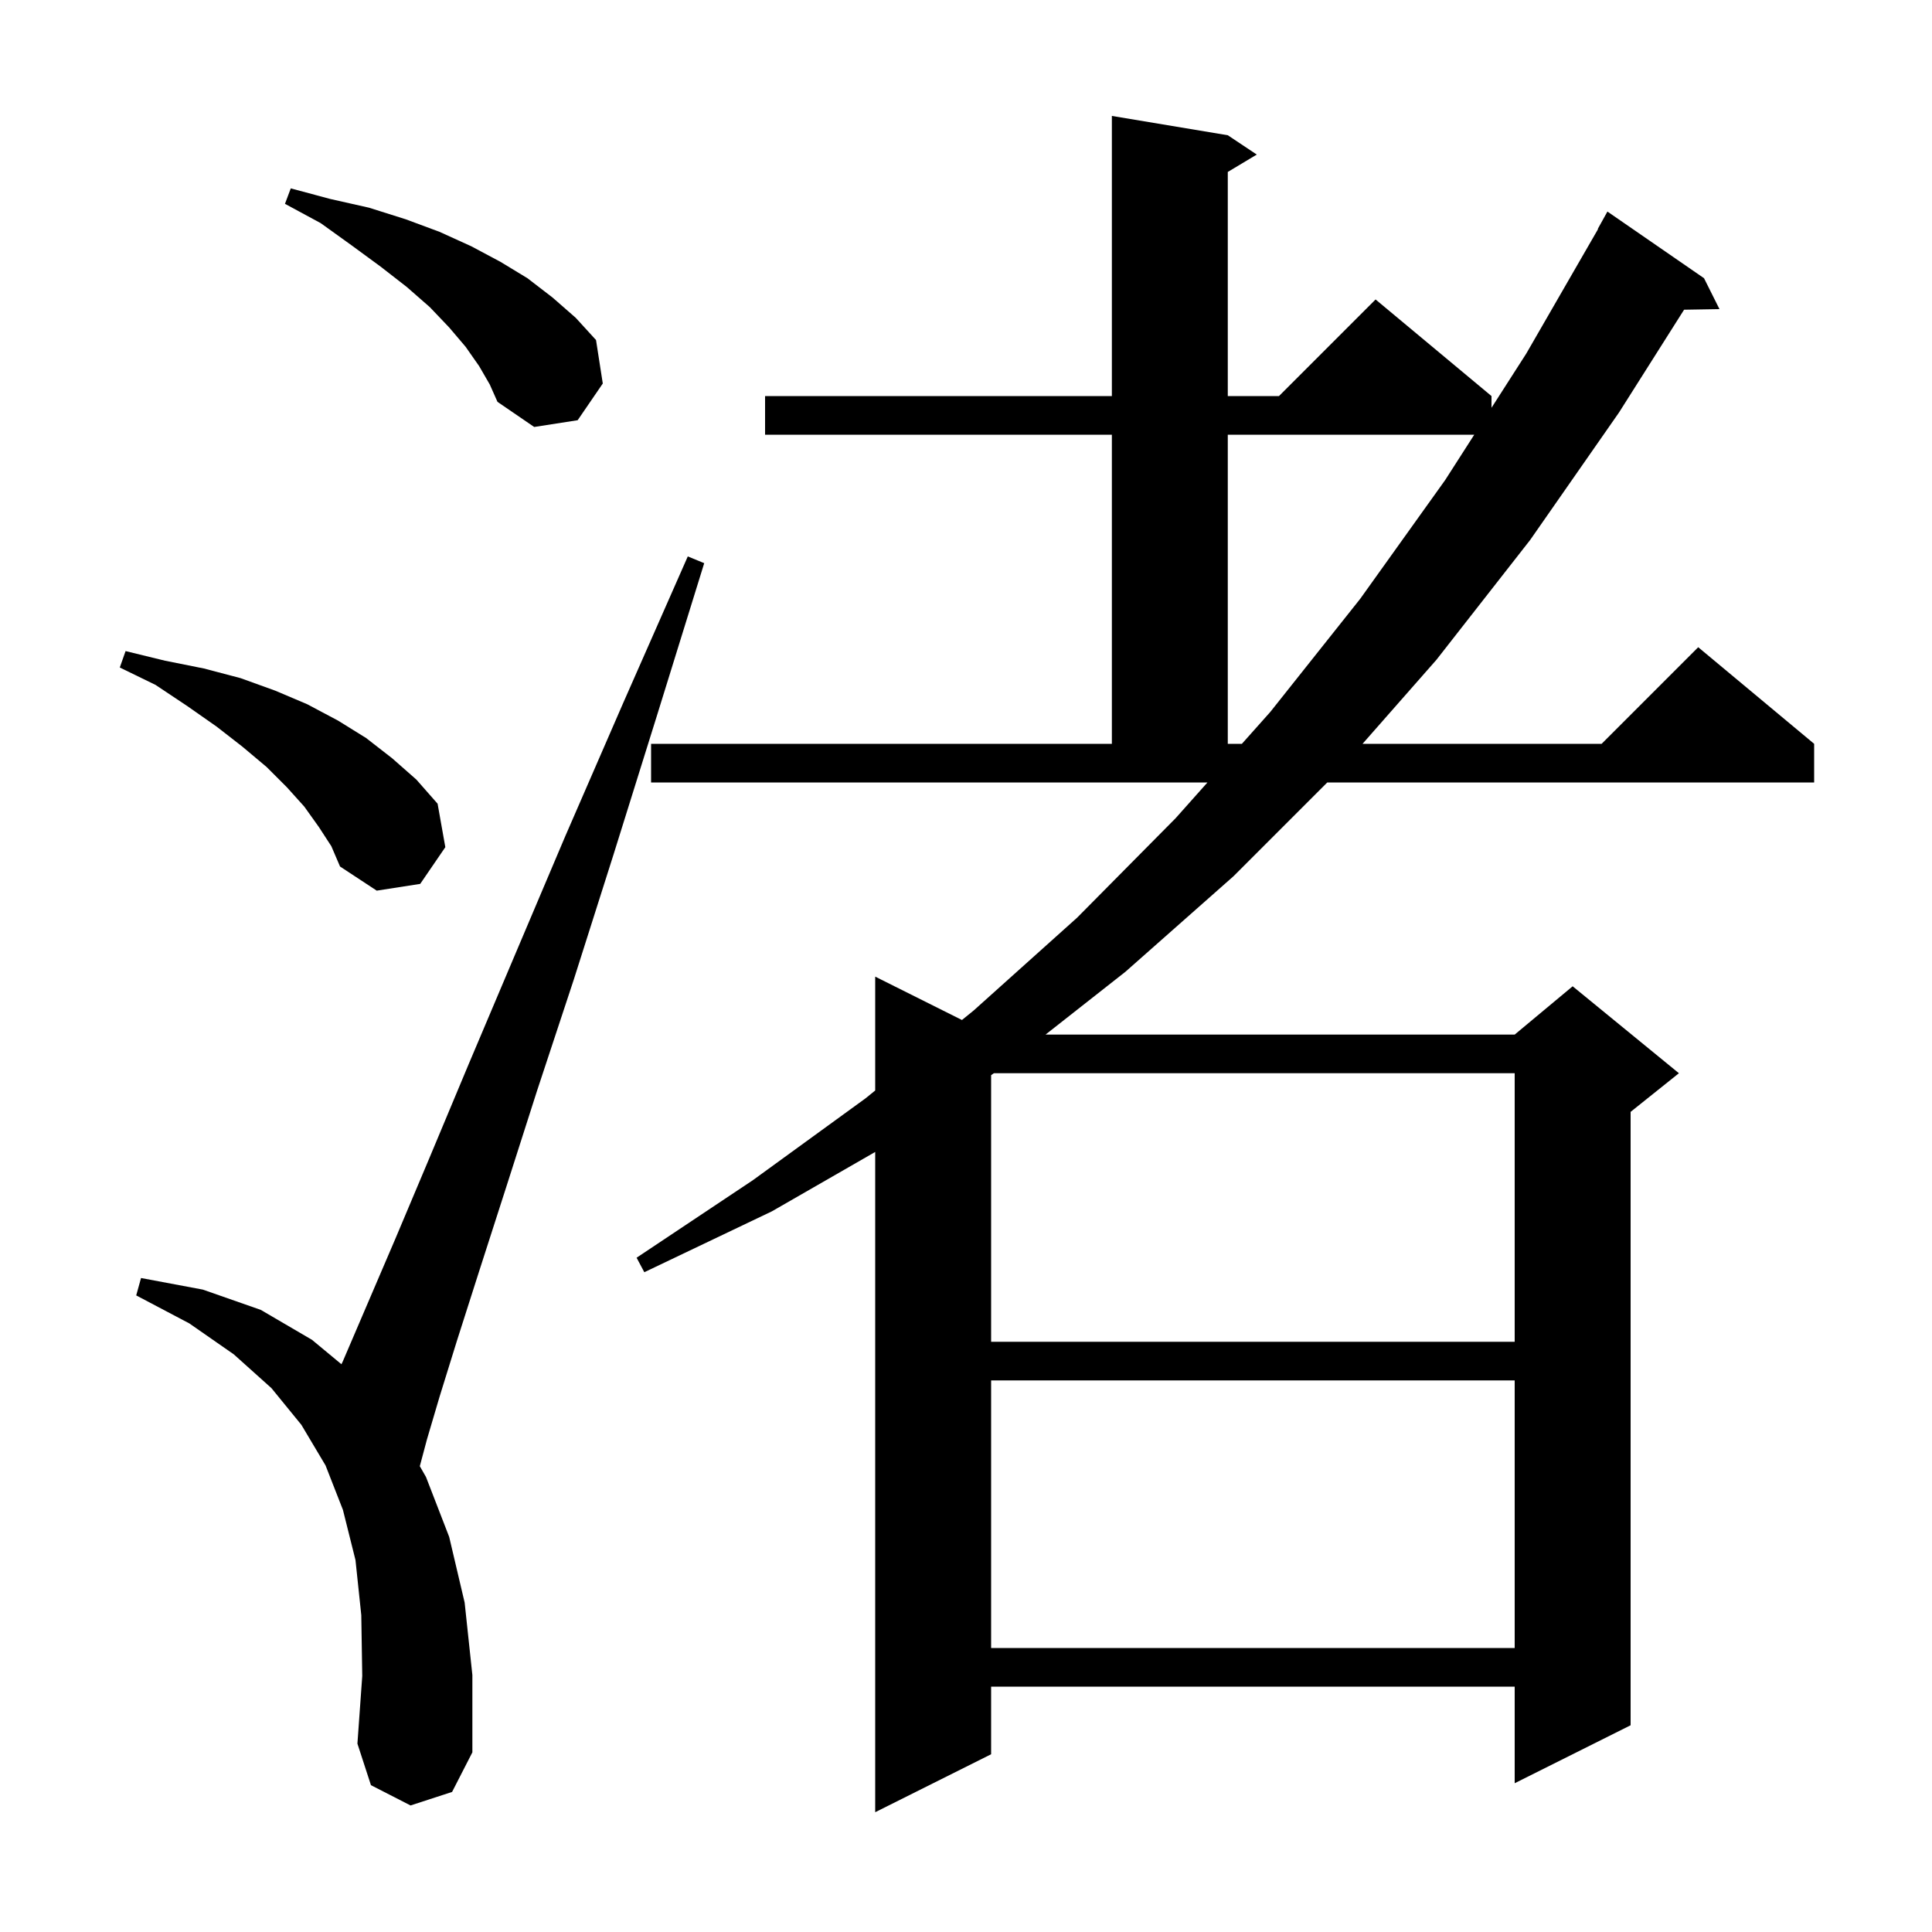 <svg xmlns="http://www.w3.org/2000/svg" xmlns:xlink="http://www.w3.org/1999/xlink" version="1.1" baseProfile="full" viewBox="0 0 200 200" width="200" height="200">
<g fill="black">
<path d="M 67.4 77.0 L 115.1 77.0 L 115.1 45.0 L 79.2 45.0 L 79.2 41.0 L 115.1 41.0 L 115.1 12.0 L 127.1 14.0 L 130.1 16.0 L 127.1 17.8 L 127.1 41.0 L 132.4 41.0 L 142.4 31.0 L 154.4 41.0 L 154.4 42.214 L 158.0 36.6 L 165.431 23.714 L 165.4 23.7 L 166.4 21.9 L 176.4 28.8 L 178.0 32.0 L 174.335 32.062 L 167.6 42.7 L 158.4 55.9 L 148.7 68.3 L 141.05 77.0 L 165.8 77.0 L 175.8 67.0 L 187.8 77.0 L 187.8 81.0 L 137.4 81.0 L 127.7 90.7 L 116.5 100.6 L 108.234 107.1 L 156.8 107.1 L 162.8 102.1 L 173.8 111.1 L 168.8 115.1 L 168.8 178.6 L 156.8 184.6 L 156.8 174.6 L 102.6 174.6 L 102.6 181.6 L 90.6 187.6 L 90.6 119.25 L 79.9 125.4 L 66.7 131.7 L 65.9 130.2 L 77.9 122.2 L 89.6 113.7 L 90.6 112.888 L 90.6 101.1 L 99.581 105.59 L 100.8 104.6 L 111.5 95.0 L 121.7 84.7 L 124.996 81.0 L 67.4 81.0 Z M 42.5 186.9 L 38.4 184.8 L 37.0 180.5 L 37.5 173.5 L 37.4 167.2 L 36.8 161.5 L 35.5 156.3 L 33.7 151.7 L 31.2 147.5 L 28.1 143.7 L 24.2 140.2 L 19.6 137.0 L 14.1 134.1 L 14.6 132.3 L 21.0 133.5 L 27.0 135.6 L 32.3 138.7 L 35.345 141.226 L 35.5 140.9 L 40.9 128.3 L 44.4 120.0 L 48.5 110.2 L 53.2 99.1 L 58.5 86.6 L 64.5 72.8 L 71.2 57.6 L 72.9 58.3 L 68.0 74.1 L 63.5 88.5 L 59.4 101.4 L 55.6 112.9 L 52.4 122.9 L 49.6 131.6 L 47.3 138.8 L 45.5 144.6 L 44.2 149.0 L 43.459 151.778 L 44.1 152.9 L 46.5 159.1 L 48.1 165.9 L 48.9 173.4 L 48.9 181.4 L 46.8 185.5 Z M 102.6 142.9 L 102.6 170.6 L 156.8 170.6 L 156.8 142.9 Z M 102.889 111.1 L 102.6 111.297 L 102.6 138.9 L 156.8 138.9 L 156.8 111.1 Z M 33.0 85.6 L 31.5 83.5 L 29.7 81.5 L 27.6 79.4 L 25.1 77.3 L 22.4 75.2 L 19.4 73.1 L 16.1 70.9 L 12.4 69.1 L 13.0 67.4 L 17.1 68.4 L 21.1 69.2 L 24.9 70.2 L 28.5 71.5 L 31.8 72.9 L 35.0 74.6 L 37.9 76.4 L 40.6 78.5 L 43.1 80.7 L 45.3 83.2 L 46.1 87.7 L 43.5 91.5 L 39.0 92.2 L 35.2 89.7 L 34.3 87.6 Z M 127.1 45.0 L 127.1 77.0 L 128.56 77.0 L 131.5 73.7 L 140.8 62.0 L 149.6 49.7 L 152.614 45.0 Z M 49.6 37.9 L 48.2 35.9 L 46.5 33.9 L 44.5 31.8 L 42.1 29.7 L 39.4 27.6 L 36.4 25.4 L 33.2 23.1 L 29.5 21.1 L 30.1 19.5 L 34.2 20.6 L 38.2 21.5 L 42.0 22.7 L 45.5 24.0 L 48.8 25.5 L 51.8 27.1 L 54.6 28.8 L 57.2 30.8 L 59.6 32.9 L 61.7 35.2 L 62.4 39.7 L 59.8 43.5 L 55.3 44.2 L 51.5 41.6 L 50.7 39.8 Z " />
</g>
</svg>
